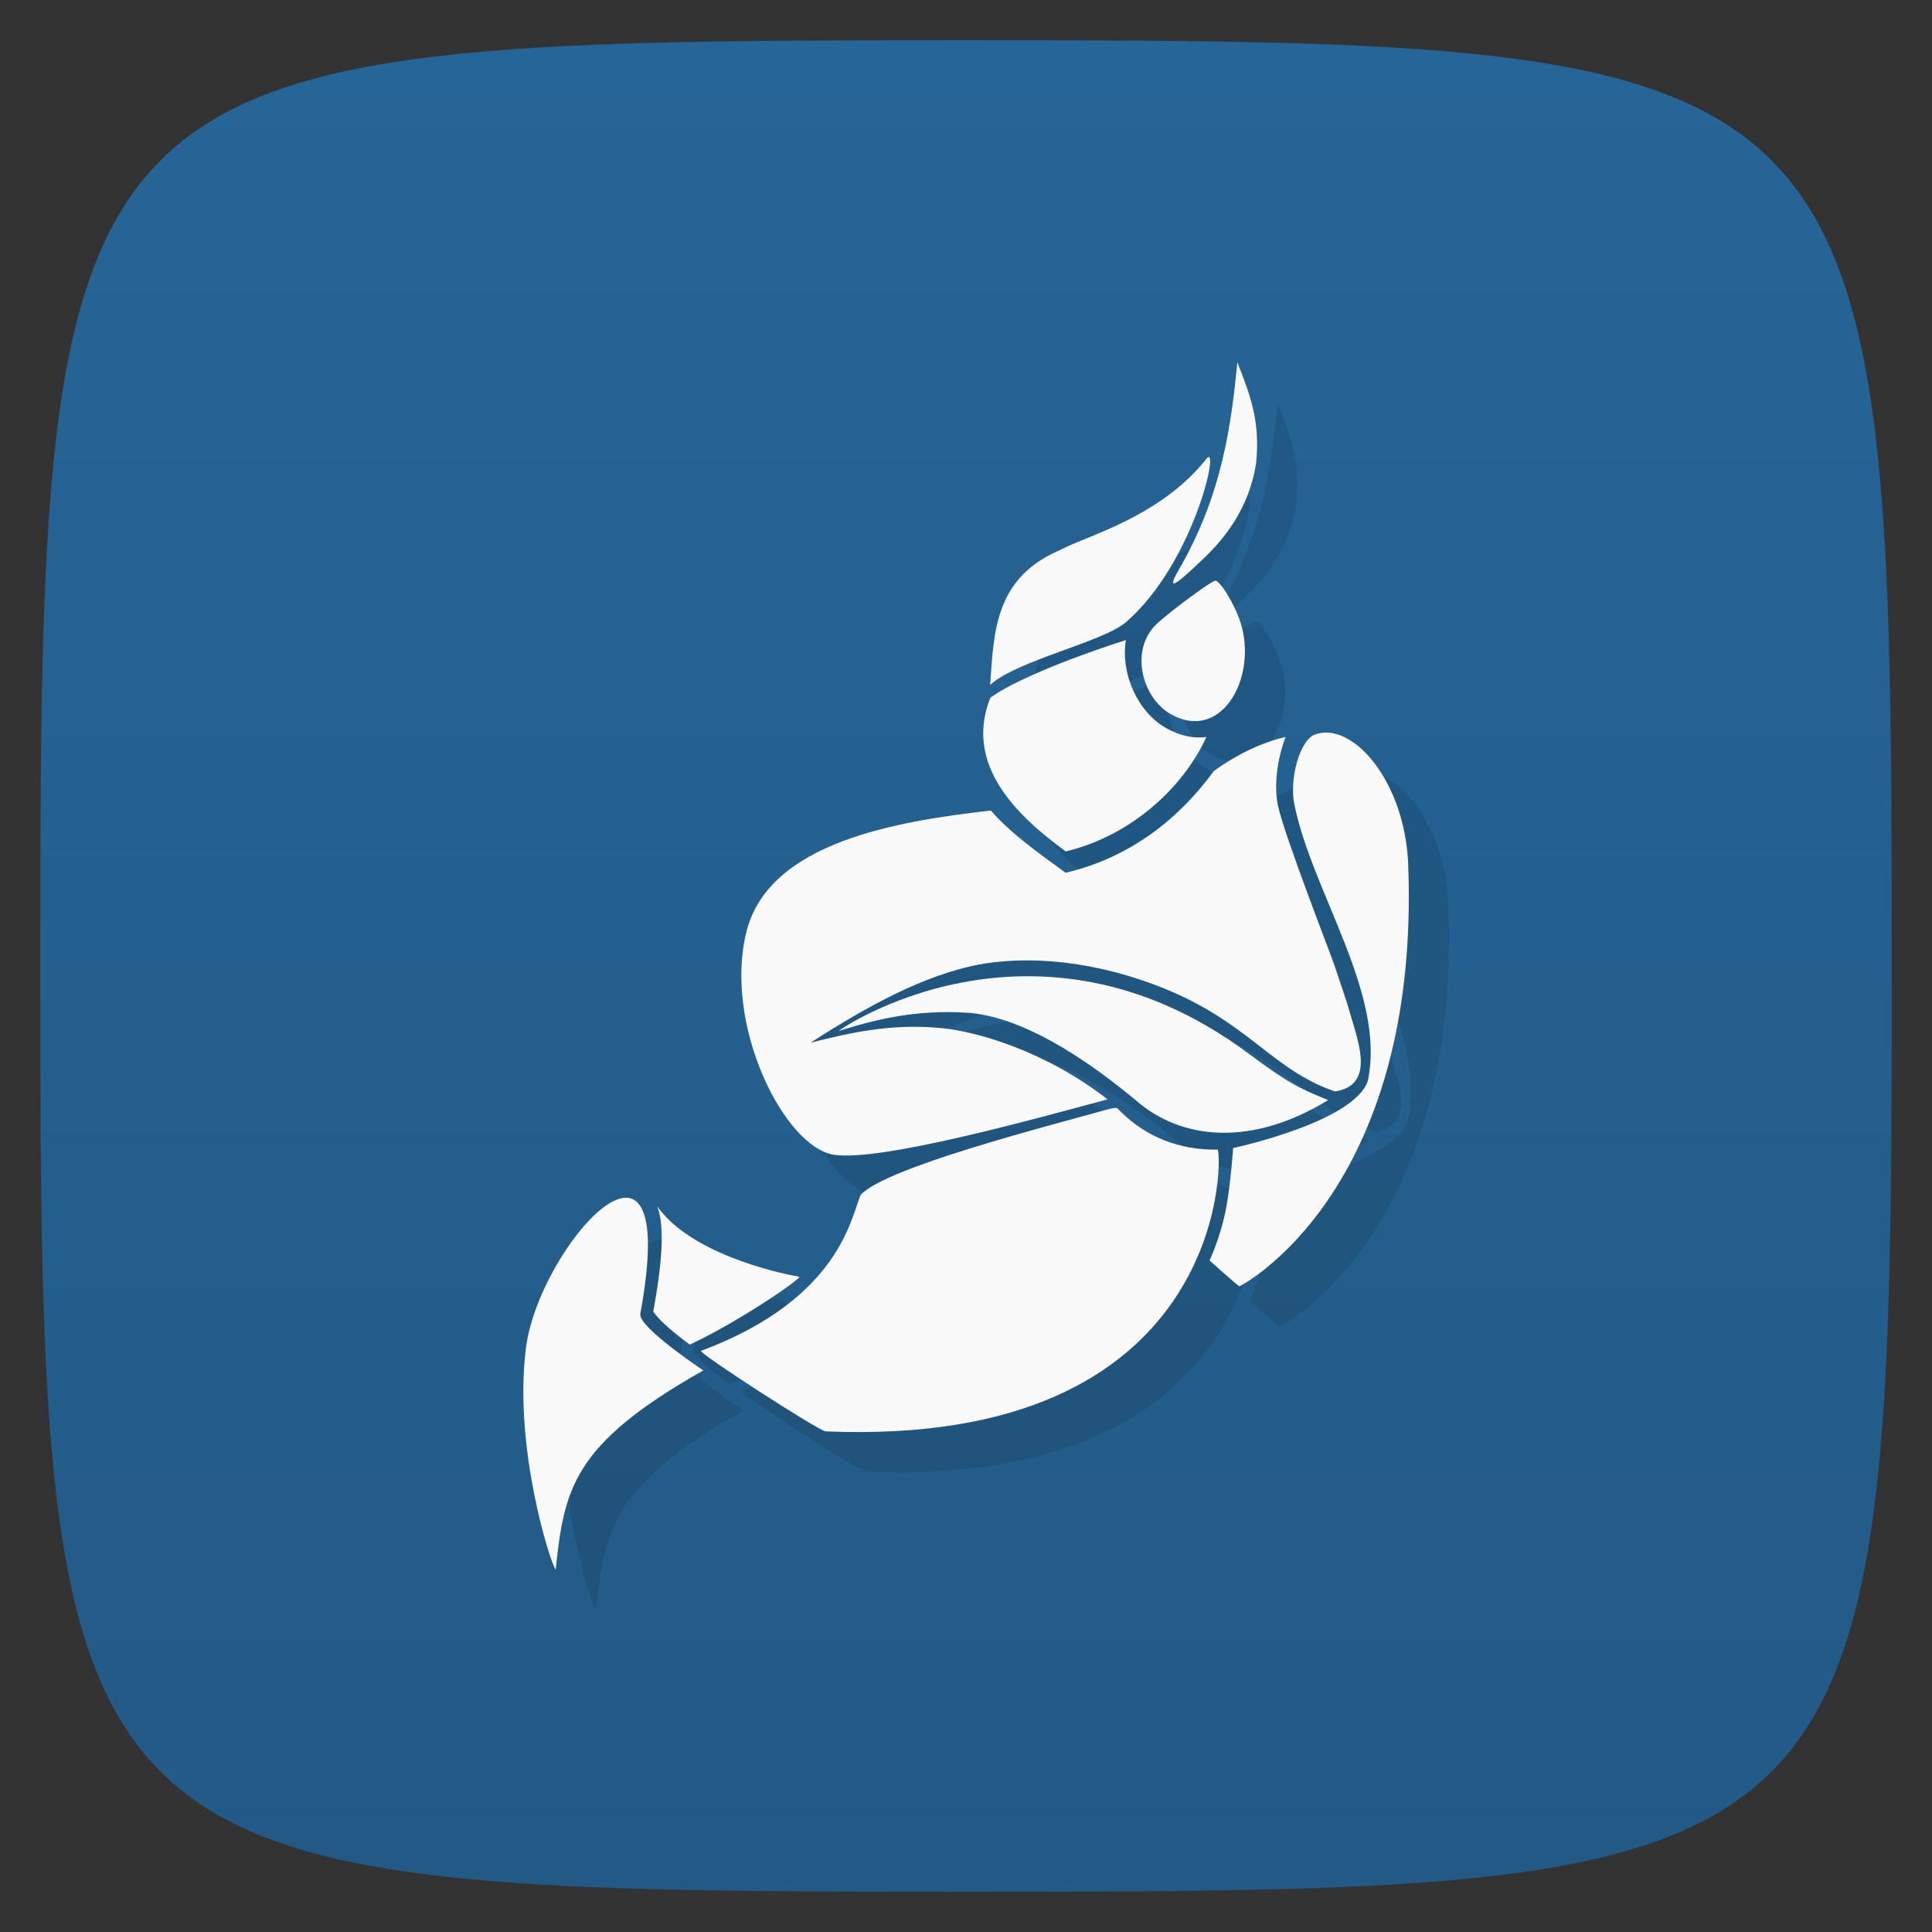 <svg viewBox="0 0 48 48" xmlns="http://www.w3.org/2000/svg" xmlns:xlink="http://www.w3.org/1999/xlink">
  <rect x="0" y="0" width="48" height="48" fill="#333333" stroke="none"/>
  <linearGradient id="a" gradientTransform="matrix(0 -1 1 0 -0 48)" gradientUnits="userSpaceOnUse" x1="1" x2="47">
    <stop offset="0" stop-color="#225a86"/>
    <stop offset="1" stop-color="#266597"/>
  </linearGradient>
  <path d="m47 24c0 22.703-.297 23-23 23-22.703 0-23-.297-23-23 0-22.703.297-23 23-23 22.703 0 23 .297 23 23z" fill="url(#a)"/>
  <g opacity=".1" transform="translate(1 1)">
    <path d="m31.941 18.309c-.645.152-1.25.461-1.781.844-.871 1.191-2.078 2.152-3.684 2.531-.609-.445-1.352-.961-1.859-1.547-2.324.266-5.523.781-6.074 3.02-.574 2.324.949 5.359 2.188 5.535 1.176.164 4.957-.887 6.785-1.379-1.531-1.195-3.293-1.719-4.254-1.781-1.133-.09-2.109.113-3.125.375 1.484-.957 2.828-1.672 4.156-1.938.996-.188 2.543-.195 4.402.5 2.305.863 2.855 2.094 4.473 2.648 1.07-.168.527-1.355.305-2.18-.148-.449-.266-.789-.313-.938-.082-.25-1.238-3.207-1.406-3.969-.113-.52-.016-1.195.188-1.723m0 0"/>
    <path d="m26.359 13.656c-1.613.68-1.668 1.965-1.758 3.359.676-.613 2.801-1.063 3.375-1.559 1.695-1.469 2.352-4.504 1.996-4.055-1.152 1.457-3.02 1.926-3.613 2.254m0 0"/>
    <path d="m17.477 34.05c0 0-1.602-1.063-1.57-1.402 1.051-5.699-2.574-1.645-2.848.906-.289 2.449.613 5.273.746 5.445.215-2 .406-3.109 3.672-4.953m0 .004"/>
    <path d="m34.988 21.492c-.082-2.121-1.414-3.586-2.32-3.242-.387.145-.641 1.133-.508 1.746.445 2.18 2.277 4.699 1.824 6.855-.34 1.031-3.348 1.672-3.348 1.672 0 0-.059.883-.172 1.484-.137.73-.414 1.309-.414 1.309 0 0 .715.641.742.641.031 0 4.5-2.32 4.195-10.465m0 0"/>
    <path d="m33 27.332c-.742-.301-1-.43-1.969-1.148-5.355-4-10.285-.535-10.188-.57.887-.281 1.891-.535 3.191-.453 1.051.07 2.449.734 4.176 2.168 1.16 1.02 2.918 1.148 4.785.004m.004 0"/>
    <path d="m27.973 15.902c-1.98.637-3.051 1.184-3.371 1.438-.656 1.672.668 2.93 1.875 3.813 1.586-.375 2.906-1.551 3.496-2.844-.309.043-.637-.016-1-.219-.707-.398-1.137-1.355-1-2.188m0 0"/>
    <path d="m30.855 15.586c-.129-.508-.543-1.16-.656-1.16-.102 0-1.203.82-1.488 1.102-.645.645-.332 1.82.383 2.219 1.211.68 2.105-.813 1.762-2.16m0 0"/>
    <path d="m29.914 13.867c.484-.465 1.129-1.227 1.297-2.387.098-1.039-.156-1.68-.469-2.477-.152 1.555-.379 3.285-1.438 5.121-.332.578-.152.473.609-.258m0 0"/>
    <path d="m16.328 29.969c.168.422.156 1.223-.094 2.594-.004.012 0 .02 0 .031.176.246.539.543.902.813 1.25-.582 2.82-1.672 2.719-1.688-.668-.113-2.734-.617-3.527-1.75m0 0"/>
    <path d="m27.754 27.527c-.055 0-.098 0-.219.031-1.555.434-5.527 1.449-6.148 2.125-.242.516-.48 2.574-3.969 3.879-.098.035 2.93 1.992 3.094 2 9.883.414 9.871-6.676 9.742-7-.961.016-1.777-.32-2.406-.938-.031-.031-.059-.063-.094-.094m0 0"/>
  </g>
  <path d="m31.941 18.309c-.645.152-1.25.461-1.781.844-.871 1.191-2.078 2.152-3.684 2.531-.609-.445-1.352-.961-1.859-1.547-2.324.266-5.523.781-6.074 3.02-.574 2.324.949 5.359 2.188 5.535 1.176.164 4.957-.887 6.785-1.379-1.531-1.195-3.293-1.719-4.254-1.781-1.133-.09-2.109.113-3.125.375 1.484-.957 2.828-1.672 4.156-1.938.996-.188 2.543-.195 4.402.5 2.305.863 2.855 2.094 4.473 2.648 1.07-.168.527-1.355.305-2.18-.148-.449-.266-.789-.313-.938-.082-.25-1.238-3.207-1.406-3.969-.113-.52-.016-1.195.188-1.723m0 0" fill="#f9f9f9"/>
  <path d="m26.359 13.656c-1.613.68-1.668 1.965-1.758 3.359.676-.613 2.801-1.063 3.375-1.559 1.695-1.469 2.352-4.504 1.996-4.055-1.152 1.457-3.02 1.926-3.613 2.254m0 0" fill="#f9f9f9"/>
  <path d="m17.477 34.05c0 0-1.602-1.063-1.57-1.402 1.051-5.699-2.574-1.645-2.848.906-.289 2.449.613 5.273.746 5.445.215-2 .406-3.109 3.672-4.953m0 .004" fill="#f9f9f9"/>
  <path d="m34.988 21.492c-.082-2.121-1.414-3.586-2.32-3.242-.387.145-.641 1.133-.508 1.746.445 2.18 2.277 4.699 1.824 6.855-.34 1.031-3.348 1.672-3.348 1.672 0 0-.059.883-.172 1.484-.137.73-.414 1.309-.414 1.309 0 0 .715.641.742.641.031 0 4.5-2.32 4.195-10.465m0 0" fill="#f9f9f9"/>
  <path d="m33 27.332c-.742-.301-1-.43-1.969-1.148-5.355-4-10.285-.535-10.188-.57.887-.281 1.891-.535 3.191-.453 1.051.07 2.449.734 4.176 2.168 1.16 1.02 2.918 1.148 4.785.004m.004 0" fill="#f9f9f9"/>
  <path d="m27.973 15.902c-1.98.637-3.051 1.184-3.371 1.438-.656 1.672.668 2.93 1.875 3.813 1.586-.375 2.906-1.551 3.496-2.844-.309.043-.637-.016-1-.219-.707-.398-1.137-1.355-1-2.188m0 0" fill="#f9f9f9"/>
  <path d="m30.855 15.586c-.129-.508-.543-1.16-.656-1.16-.102 0-1.203.82-1.488 1.102-.645.645-.332 1.82.383 2.219 1.211.68 2.105-.813 1.762-2.16m0 0" fill="#f9f9f9"/>
  <path d="m29.914 13.867c.484-.465 1.129-1.227 1.297-2.387.098-1.039-.156-1.68-.469-2.477-.152 1.555-.379 3.285-1.438 5.121-.332.578-.152.473.609-.258m0 0" fill="#f9f9f9"/>
  <path d="m16.328 29.969c.168.422.156 1.223-.094 2.594-.004.012 0 .02 0 .031.176.246.539.543.902.813 1.25-.582 2.82-1.672 2.719-1.688-.668-.113-2.734-.617-3.527-1.75m0 0" fill="#f9f9f9"/>
  <path d="m27.754 27.527c-.055 0-.098 0-.219.031-1.555.434-5.527 1.449-6.148 2.125-.242.516-.48 2.574-3.969 3.879-.098.035 2.93 1.992 3.094 2 9.883.414 9.871-6.676 9.742-7-.961.016-1.777-.32-2.406-.938-.031-.031-.059-.063-.094-.094m0 0" fill="#f9f9f9"/>
</svg>
